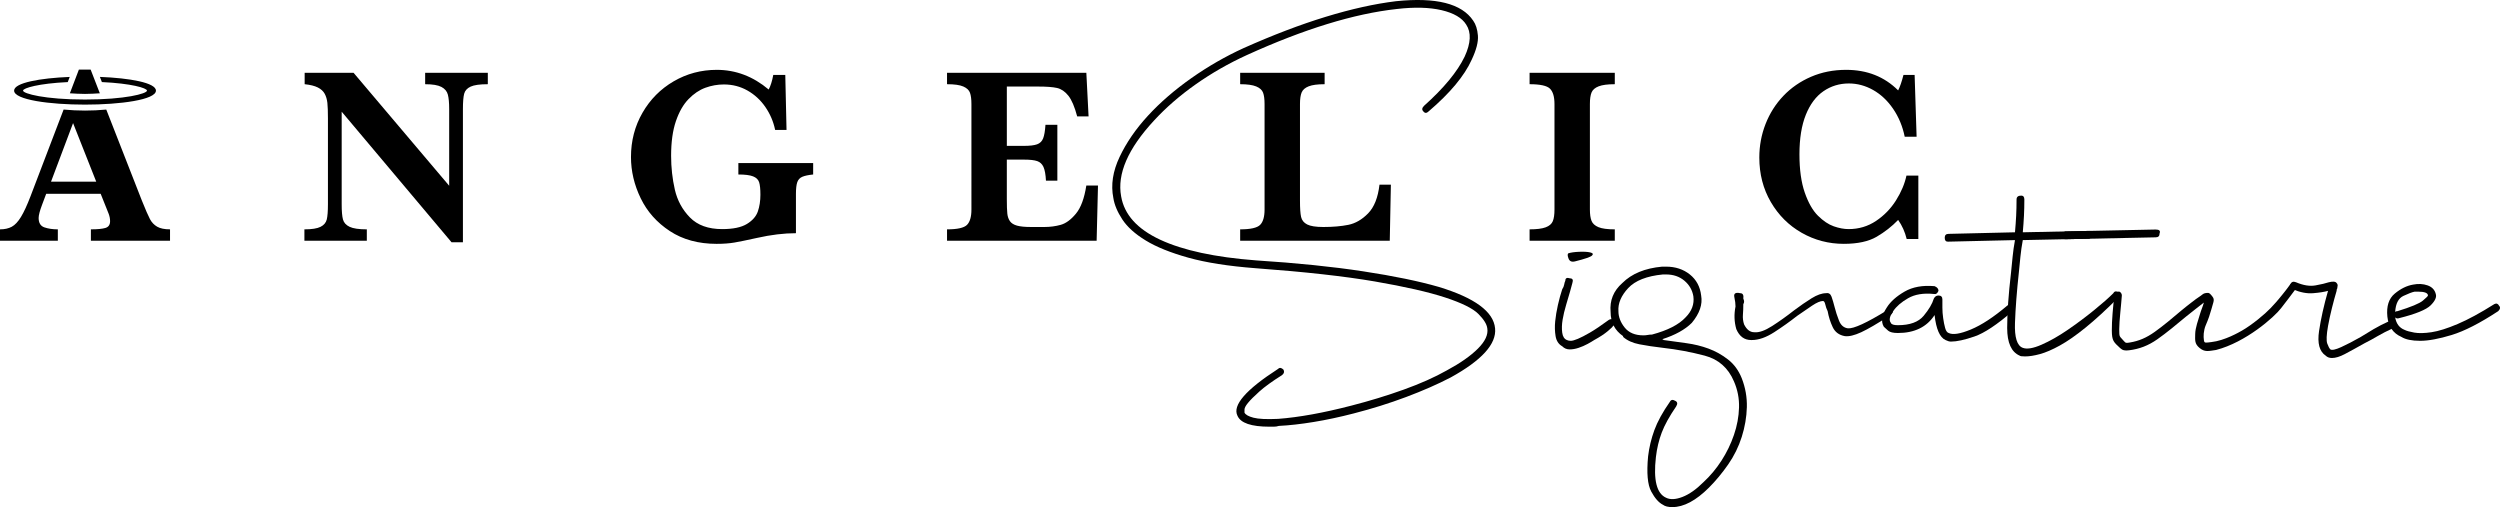 <?xml version="1.0" encoding="utf-8"?>
<!-- Generator: Adobe Illustrator 17.0.0, SVG Export Plug-In . SVG Version: 6.00 Build 0)  -->
<!DOCTYPE svg PUBLIC "-//W3C//DTD SVG 1.1//EN" "http://www.w3.org/Graphics/SVG/1.1/DTD/svg11.dtd">
<svg version="1.1" id="Layer_1" xmlns="http://www.w3.org/2000/svg" xmlns:xlink="http://www.w3.org/1999/xlink" x="0px" y="0px"
	 width="419.015px" height="84.994px" viewBox="0 0 419.015 84.994" enable-background="new 0 0 419.015 84.994"
	 xml:space="preserve">
<g>
	<g>
		<g>
			<path d="M212.771,71.516c-3.054,0-4.841-0.611-5.365-1.833c-0.873-1.743,1.395-4.361,6.804-7.85
				c0.263-0.263,0.566-0.217,0.916,0.131c0.174,0.35,0.087,0.653-0.261,0.916c-1.659,1.045-2.925,1.963-3.794,2.747
				c-0.873,0.784-1.505,1.418-1.897,1.897c-0.394,0.481-0.589,0.85-0.589,1.113c0,0.261,0,0.437,0,0.524
				c0.174,0.35,0.674,0.634,1.505,0.85c0.827,0.218,2.201,0.284,4.121,0.195c3.487-0.261,7.589-1.001,12.301-2.224
				c3.051-0.784,5.974-1.679,8.765-2.682s5.189-2.071,7.197-3.207c2.268-1.219,4.013-2.44,5.234-3.663
				c1.221-1.221,1.745-2.355,1.571-3.402c-0.087-0.697-0.589-1.505-1.505-2.421c-0.916-0.916-2.77-1.832-5.56-2.747
				c-2.793-0.916-6.719-1.81-11.777-2.683c-5.06-0.87-11.733-1.613-20.019-2.224c-4.536-0.348-8.288-0.937-11.254-1.766
				c-2.966-0.829-5.344-1.787-7.131-2.879c-1.789-1.09-3.097-2.268-3.926-3.533c-0.829-1.264-1.331-2.463-1.505-3.599
				c-0.437-2.179-0.087-4.469,1.047-6.868c1.134-2.399,2.726-4.712,4.776-6.936c2.05-2.224,4.471-4.318,7.262-6.281
				c2.792-1.963,5.713-3.642,8.767-5.037c4.884-2.179,9.465-3.926,13.74-5.235c4.272-1.308,8.197-2.179,11.775-2.616
				c6.716-0.697,11.033,0.392,12.954,3.271c0.435,0.612,0.697,1.439,0.784,2.486s-0.261,2.399-1.045,4.057
				c-1.223,2.705-3.622,5.583-7.197,8.636c-0.35,0.35-0.655,0.35-0.916,0c-0.263-0.263-0.22-0.568,0.13-0.918
				c3.315-2.964,5.582-5.711,6.804-8.242c1.047-2.268,1.132-4.057,0.263-5.365c-0.699-1.132-2.075-1.94-4.123-2.421
				c-2.05-0.479-4.559-0.545-7.523-0.197c-7.154,0.786-15.529,3.36-25.123,7.72c-3.054,1.397-5.91,3.033-8.57,4.907
				c-2.662,1.876-4.996,3.904-7.001,6.084c-4.362,4.712-6.194,8.943-5.495,12.693c0.524,3.054,2.703,5.475,6.542,7.262
				c3.837,1.789,9.202,2.944,16.095,3.468c6.804,0.437,12.778,1.045,17.925,1.832c5.147,0.784,9.378,1.658,12.693,2.616
				c6.02,1.833,9.159,4.144,9.42,6.936c0.263,2.618-2.224,5.365-7.457,8.244c-2.181,1.134-4.668,2.224-7.459,3.271
				c-2.792,1.047-5.713,1.963-8.765,2.747c-2.355,0.612-4.602,1.091-6.739,1.439c-2.139,0.35-4.08,0.57-5.823,0.655
				c-0.263,0.087-0.547,0.131-0.85,0.131C213.185,71.516,212.945,71.516,212.771,71.516z"/>
		</g>
		<path d="M270.604,53.721c0.174,0.176,0.217,0.35,0.131,0.524c-0.089,0.176-0.218,0.305-0.392,0.392
			c0,0.087-0.284,0.371-0.852,0.85c-0.568,0.481-1.329,0.981-2.289,1.505c-0.261,0.176-0.634,0.392-1.111,0.655
			c-0.481,0.261-0.981,0.479-1.505,0.653c-0.524,0.176-1.028,0.263-1.505,0.263c-0.481,0-0.896-0.174-1.244-0.524
			c-0.611-0.348-0.981-0.916-1.111-1.702c-0.131-0.784-0.153-1.613-0.066-2.486c0.087-0.87,0.241-1.785,0.458-2.747
			c0.217-0.958,0.458-1.832,0.719-2.616c0.174-0.263,0.282-0.524,0.328-0.786c0.043-0.261,0.108-0.477,0.195-0.653
			c0-0.437,0.263-0.568,0.786-0.394c0.435,0,0.566,0.263,0.392,0.786l-0.392,1.439c-0.176,0.611-0.394,1.352-0.655,2.224
			c-0.261,0.873-0.458,1.702-0.589,2.486c-0.13,0.784-0.153,1.505-0.066,2.158c0.087,0.655,0.348,1.07,0.786,1.244
			c0.174,0.087,0.392,0.131,0.653,0.131c0.263,0,0.655-0.108,1.178-0.328c0.524-0.217,1.198-0.566,2.029-1.047
			c0.827-0.477,1.897-1.198,3.205-2.158C270.036,53.416,270.343,53.458,270.604,53.721z"/>
		<path d="M291.931,63.404c0.611,1.569,0.894,3.184,0.852,4.84c-0.046,1.659-0.328,3.317-0.852,4.973
			c-0.524,1.658-1.287,3.205-2.289,4.644c-1.004,1.439-2.073,2.726-3.205,3.86c-2.181,2.179-4.233,3.273-6.149,3.273
			c-0.699,0-1.223-0.131-1.571-0.394c-0.699-0.35-1.354-1.091-1.963-2.224c-0.612-1.134-0.786-3.095-0.524-5.889
			c0.174-1.482,0.524-2.944,1.047-4.384c0.524-1.439,1.393-3.029,2.616-4.776c0.174-0.346,0.479-0.392,0.916-0.13
			c0.348,0.176,0.394,0.479,0.131,0.916c-1.134,1.658-1.942,3.12-2.421,4.384c-0.481,1.265-0.807,2.639-0.981,4.121
			c-0.437,3.837,0.131,6.105,1.702,6.804c0.697,0.348,1.613,0.305,2.747-0.131c1.132-0.437,2.311-1.265,3.533-2.486
			c1.132-1.045,2.135-2.245,3.008-3.597c0.871-1.352,1.571-2.792,2.094-4.318c0.524-1.526,0.806-3.053,0.85-4.581
			c0.043-1.524-0.241-2.987-0.85-4.384c-0.96-2.266-2.596-3.706-4.907-4.318c-2.312-0.609-4.644-1.045-7-1.308
			c-1.485-0.174-2.793-0.369-3.926-0.589c-1.134-0.217-2.052-0.632-2.747-1.242v-0.131c-1.397-0.958-2.094-2.311-2.094-4.055
			c-0.174-1.918,0.479-3.533,1.963-4.841c1.571-1.571,3.794-2.486,6.673-2.749h0.655c1.569,0,2.898,0.438,3.99,1.31
			c1.09,0.873,1.721,2.05,1.897,3.532c0.263,1.485-0.261,3.01-1.569,4.581c-1.136,1.134-2.793,2.05-4.973,2.747
			c0.085,0,0.174,0.044,0.263,0.131c1.219,0.176,2.485,0.35,3.794,0.524c1.308,0.176,2.55,0.481,3.729,0.916
			c1.177,0.437,2.266,1.047,3.271,1.832C290.644,61.047,291.408,62.094,291.931,63.404z M271.257,52.15
			c0,0.96,0.348,1.876,1.047,2.747c0.697,0.873,1.745,1.31,3.141,1.31c0.261,0,0.5-0.021,0.719-0.066
			c0.217-0.044,0.458-0.066,0.721-0.066c2.616-0.697,4.492-1.656,5.626-2.879c1.047-1.047,1.482-2.226,1.308-3.533
			c-0.176-1.047-0.676-1.917-1.505-2.616c-0.829-0.697-1.855-1.047-3.074-1.047h-0.524c-2.705,0.261-4.646,1.026-5.823,2.289
			C271.715,49.556,271.17,50.842,271.257,52.15z"/>
		<path d="M293.63,56.992h-0.13c-1.136,0-1.963-0.609-2.486-1.832c-0.35-1.221-0.392-2.486-0.131-3.794
			c0-0.437-0.066-0.96-0.197-1.571c-0.13-0.609,0.197-0.829,0.981-0.655c0.437,0,0.611,0.307,0.524,0.916
			c0.174,0.35,0.174,0.655,0,0.916c0,0.612-0.021,1.201-0.066,1.768c-0.044,0.568,0.021,1.111,0.197,1.635
			c0.435,0.873,1.001,1.31,1.7,1.31c0.786,0.087,1.787-0.263,3.01-1.047c1.221-0.786,2.442-1.656,3.665-2.618
			c1.045-0.784,2.027-1.459,2.943-2.029c0.918-0.566,1.721-0.85,2.421-0.85c0.437-0.085,0.74,0.11,0.918,0.589
			c0.172,0.481,0.346,1.068,0.522,1.766c0.174,0.699,0.414,1.439,0.721,2.226c0.305,0.784,0.806,1.223,1.505,1.308
			c0.958,0.087,3.139-0.916,6.542-3.01c0.437-0.261,0.74-0.261,0.916,0c0.174,0.263,0,0.568-0.524,0.916
			c-2.007,1.31-3.578,2.226-4.71,2.749c-1.134,0.524-2.05,0.742-2.747,0.653c-0.962-0.174-1.636-0.674-2.029-1.505
			c-0.392-0.827-0.676-1.721-0.85-2.682c-0.176-0.348-0.307-0.721-0.392-1.113c-0.089-0.392-0.22-0.589-0.392-0.589
			c-0.438,0-1.047,0.263-1.833,0.786c-0.784,0.524-1.615,1.091-2.485,1.7c-1.223,0.962-2.509,1.878-3.86,2.749
			C296.006,56.555,294.764,56.992,293.63,56.992z"/>
		<path d="M326.996,57.253c-0.263,0-0.568-0.085-0.916-0.261c-0.962-0.437-1.571-1.832-1.832-4.187
			c-1.31,2.007-3.36,3.008-6.151,3.008c-0.784,0-1.331-0.13-1.635-0.392c-0.307-0.261-0.547-0.477-0.721-0.655
			c-0.524-0.87-0.348-1.961,0.524-3.271c0.609-0.958,1.59-1.832,2.944-2.616c1.352-0.786,3.029-1.09,5.038-0.916
			c0.435,0.176,0.653,0.437,0.653,0.784c-0.176,0.438-0.437,0.611-0.784,0.524c-1.746-0.174-3.186,0.066-4.318,0.719
			c-1.136,0.655-1.963,1.375-2.486,2.16c-0.611,0.873-0.742,1.526-0.392,1.963c0.085,0.261,0.477,0.392,1.177,0.392
			c2.005,0,3.445-0.524,4.318-1.571c0.871-1.047,1.439-2.005,1.702-2.879c0.174-0.348,0.435-0.524,0.784-0.524
			c0.437,0,0.655,0.22,0.655,0.655c0,0.35,0,0.808,0,1.374c0,0.568,0.043,1.157,0.131,1.766c0.085,0.612,0.195,1.159,0.327,1.636
			c0.131,0.481,0.327,0.765,0.589,0.85c0.697,0.35,1.94,0.154,3.729-0.587c1.787-0.74,3.816-2.071,6.084-3.991
			c0.263-0.263,0.566-0.263,0.916,0c0.263,0.35,0.263,0.653,0,0.916c-2.616,2.27-4.755,3.686-6.41,4.252
			C329.262,56.971,327.955,57.253,326.996,57.253z"/>
		<path d="M361.307,38.47l-15.275,0.319v1.309l15.275-0.32c0.435,0,0.653-0.217,0.653-0.655
			C362.134,38.689,361.915,38.47,361.307,38.47z"/>
		<path d="M355.127,49.009c-0.437-0.261-0.742-0.216-0.916,0.131c-0.784,0.786-1.876,1.746-3.271,2.879
			c-1.397,1.136-2.859,2.226-4.384,3.271c-1.528,1.047-2.989,1.878-4.384,2.486c-1.397,0.612-2.444,0.786-3.14,0.524
			c-0.962-0.348-1.397-1.745-1.31-4.187c0.087-2.442,0.305-5.276,0.655-8.505c0.085-0.871,0.174-1.745,0.261-2.618
			c0.087-0.871,0.218-1.787,0.394-2.747l11.232-0.235v-1.309l-11.232,0.235c0.085-0.958,0.151-1.874,0.195-2.747
			c0.043-0.871,0.066-1.787,0.066-2.747c0-0.437-0.176-0.655-0.524-0.655c-0.524,0-0.784,0.218-0.784,0.655
			c0,0.96-0.023,1.876-0.066,2.747c-0.044,0.873-0.11,1.789-0.197,2.747l-11.122,0.263c-0.435,0-0.653,0.218-0.653,0.655
			s0.176,0.653,0.523,0.653l11.252-0.261c-0.176,0.96-0.305,1.876-0.392,2.747c-0.087,0.873-0.176,1.746-0.261,2.618
			c-0.438,3.75-0.655,6.868-0.655,9.355s0.697,4.036,2.094,4.644c0.085,0.089,0.392,0.131,0.916,0.131
			c0.698,0,1.525-0.131,2.486-0.392c0.958-0.261,2.071-0.74,3.336-1.439c1.264-0.697,2.703-1.7,4.318-3.01
			c1.613-1.308,3.422-2.964,5.429-4.971C355.259,49.664,355.301,49.359,355.127,49.009z"/>
		<g>
			<path d="M356.851,58.71c-0.707,0.089-1.078,0.027-1.51-0.375c-1.086-1.01-1.37-1.208-1.387-2.905s0.219-4.16,0.434-6.03
				c0.035-0.304,0.435-0.544,0.747-0.529c0.312,0.015,0.515,0.417,0.499,0.651c-0.117,1.698-0.436,4.219-0.439,5.659
				s0.067,1.121,0.783,1.982c0.303,0.365,0.423,0.336,1.006,0.24c1.508-0.249,2.759-0.783,4.158-1.777
				c1.4-0.993,3.072-2.393,4.448-3.566c0.535-0.456,1.115-0.896,1.658-1.321s1.023-0.791,1.614-1.169
				c0.231-0.148,0.423-0.394,0.765-0.438c0.342-0.044,0.584-0.142,0.906,0.235c0.322,0.377,0.643,0.637,0.438,1.323
				c-0.205,0.686-0.45,1.628-0.72,2.411c-0.135,0.392-0.374,1.008-0.559,1.418c-0.184,0.41-0.293,0.974-0.331,1.367
				c-0.038,0.393-0.022,0.859,0.028,1.123c0.05,0.264,0.061,0.403,0.338,0.411c0.277,0.008,0.399-0.032,0.903-0.085
				c2.242-0.239,4.684-1.664,5.122-1.914c1.714-0.978,3.871-2.78,4.8-3.761c0.93-0.981,0.87-0.956,1.392-1.551
				c0.522-0.595,0.793-1.002,1.155-1.433c0.362-0.431,0.43-0.605,0.704-0.948c0.273-0.343,0.651-0.374,0.918-0.028
				s0.295,0.393-0.032,0.848c-0.855,1.19-1.247,1.622-2.356,3.097c-1.11,1.475-5.922,5.733-10.904,7.013
				c-1.294,0.193-1.9,0.375-2.757-0.331s-0.759-1.282-0.742-2.341c0.017-1.059,0.513-2.343,0.816-3.386
				c0.194-0.668,0.465-1.229,0.638-1.889c-0.487,0.394-0.915,0.711-1.423,1.109c-0.508,0.398-1.055,0.818-1.586,1.259
				c-1.494,1.242-3.241,2.707-4.787,3.785C360.044,57.944,358.563,58.495,356.851,58.71z"/>
		</g>
		<path d="M390.846,60.002c-0.438,0-0.784-0.131-1.047-0.394c-1.047-0.696-1.418-2.071-1.113-4.121
			c0.305-2.048,0.806-4.295,1.505-6.739c-0.611,0.176-1.439,0.307-2.486,0.392c-1.045,0.089-2.181-0.131-3.4-0.653
			c-0.438-0.174-0.57-0.479-0.394-0.918c0.174-0.346,0.479-0.435,0.916-0.261c1.221,0.524,2.311,0.699,3.273,0.524
			c0.958-0.174,1.7-0.348,2.224-0.524c0.697-0.174,1.132-0.131,1.308,0.131c0.174,0.176,0.217,0.392,0.131,0.653
			c0,0.176-0.023,0.284-0.066,0.328c-0.044,0.044-0.066,0.153-0.066,0.327c-0.261,0.873-0.524,1.832-0.784,2.879
			c-0.261,1.047-0.481,2.05-0.655,3.01c-0.261,1.484-0.305,2.465-0.13,2.944c0.174,0.479,0.346,0.808,0.524,0.981
			c0.261,0.176,0.87,0.044,1.832-0.394c0.958-0.435,2.048-1.001,3.271-1.7c0.697-0.435,1.416-0.871,2.158-1.308
			c0.74-0.437,1.592-0.871,2.552-1.31c0.435-0.174,0.74-0.085,0.916,0.263c0.174,0.437,0.087,0.742-0.261,0.916
			c-0.962,0.437-1.812,0.873-2.552,1.308c-0.742,0.438-1.462,0.831-2.158,1.178c-1.397,0.784-2.509,1.397-3.338,1.832
			C392.175,59.785,391.454,60.002,390.846,60.002z"/>
		<path d="M405.631,57.123c-1.397,0-2.442-0.218-3.139-0.655c-1.397-0.609-2.181-1.745-2.355-3.402
			c-0.174-1.745,0.24-3.029,1.242-3.86c1.003-0.829,2.029-1.329,3.076-1.505c0.871-0.174,1.679-0.131,2.421,0.131
			c0.74,0.261,1.198,0.742,1.374,1.439c0.174,0.524-0.11,1.157-0.85,1.897c-0.744,0.742-2.509,1.462-5.299,2.158
			c-0.263,0.089-0.481,0.046-0.655-0.13c0.174,1.047,0.697,1.746,1.571,2.092c0.348,0.176,0.893,0.328,1.635,0.458
			c0.74,0.131,1.702,0.112,2.879-0.064c1.178-0.174,2.637-0.632,4.384-1.375c1.745-0.74,3.794-1.851,6.149-3.336
			c0.348-0.174,0.611-0.085,0.786,0.263c0.261,0.261,0.217,0.568-0.131,0.916c-3.054,2.007-5.649,3.336-7.786,3.991
			C408.792,56.795,407.026,57.123,405.631,57.123z M405.239,48.88h-0.524c-0.437,0.087-1.068,0.327-1.897,0.719
			c-0.831,0.392-1.288,1.288-1.374,2.683c0.085-0.087,0.217-0.131,0.392-0.131c2.268-0.697,3.684-1.287,4.252-1.766
			c0.566-0.479,0.852-0.763,0.852-0.852C406.941,49.098,406.371,48.88,405.239,48.88z"/>
		<g>
			<path d="M263.988,43.809c-0.554,0.139-0.917-0.015-1.088-0.467c-0.174-0.448-0.191-0.741-0.052-0.88
				c0.415-0.138,1.018-0.224,1.813-0.26c0.793-0.034,1.416,0,1.865,0.104c0.448,0.104,0.552,0.277,0.311,0.519
				C266.594,43.068,265.646,43.394,263.988,43.809z"/>
		</g>
	</g>
	<g>
		<path d="M81.761,14.114c-1.342,0-2.304,0.135-2.885,0.405s-0.941,0.668-1.079,1.194c-0.138,0.526-0.208,1.384-0.208,2.574v22.314
			h-1.91L57.268,18.722v15.505c0,1.176,0.073,2.031,0.218,2.563c0.145,0.533,0.515,0.941,1.11,1.225
			c0.595,0.284,1.557,0.426,2.885,0.426v1.91H51.02v-1.91c1.245,0,2.148-0.142,2.709-0.426c0.56-0.284,0.906-0.692,1.038-1.225
			c0.131-0.533,0.197-1.387,0.197-2.563V19.863c0-1.162-0.031-2.034-0.093-2.615c-0.062-0.581-0.211-1.09-0.446-1.526
			c-0.235-0.436-0.619-0.789-1.152-1.059c-0.533-0.27-1.27-0.453-2.211-0.55v-1.91h8.199l16.024,18.93V18.286
			c0-1.052-0.073-1.858-0.218-2.418c-0.145-0.56-0.505-0.993-1.079-1.297c-0.574-0.304-1.484-0.457-2.73-0.457v-1.91h10.503V14.114z
			"/>
		<path d="M136.29,29.245c-0.803,0.083-1.408,0.211-1.816,0.384s-0.688,0.47-0.841,0.893c-0.152,0.422-0.228,1.076-0.228,1.962
			v6.601c-2.007,0-4.179,0.263-6.518,0.789c-1.688,0.374-2.954,0.633-3.799,0.778c-0.844,0.145-1.84,0.218-2.989,0.218
			c-3.044,0-5.653-0.713-7.825-2.138s-3.802-3.259-4.888-5.501c-1.086-2.242-1.629-4.546-1.629-6.912
			c0-2.712,0.643-5.186,1.93-7.421s3.031-3.992,5.231-5.272c2.2-1.28,4.608-1.92,7.223-1.92c3.183,0,6.082,1.1,8.697,3.3
			c0.318-0.595,0.574-1.411,0.768-2.449h2.013l0.208,9.216h-1.91c-0.291-1.398-0.837-2.678-1.64-3.84
			c-0.803-1.162-1.802-2.083-2.999-2.761c-1.197-0.678-2.515-1.017-3.954-1.017c-1.052,0-2.083,0.183-3.093,0.55
			c-1.01,0.367-1.955,1.003-2.833,1.91c-0.879,0.906-1.584,2.141-2.117,3.705c-0.533,1.564-0.799,3.494-0.799,5.791
			c0,1.965,0.208,3.854,0.623,5.667c0.415,1.813,1.259,3.37,2.532,4.67c1.273,1.301,3.072,1.951,5.397,1.951
			c1.827,0,3.21-0.287,4.151-0.861s1.553-1.277,1.837-2.107s0.426-1.757,0.426-2.781c0-0.969-0.073-1.674-0.218-2.117
			c-0.145-0.443-0.484-0.768-1.017-0.976s-1.353-0.311-2.46-0.311v-1.91h12.537V29.245z"/>
		<path d="M184.03,31.093l-0.228,9.258h-25.074v-1.91c1.73,0,2.844-0.249,3.342-0.747s0.747-1.356,0.747-2.574V17.435
			c0-0.803-0.08-1.429-0.239-1.878c-0.159-0.45-0.533-0.803-1.121-1.059c-0.588-0.256-1.498-0.384-2.73-0.384v-1.91h23.351
			l0.374,7.306h-1.91c-0.429-1.619-0.924-2.778-1.484-3.477c-0.56-0.699-1.19-1.128-1.889-1.287
			c-0.699-0.159-1.747-0.239-3.145-0.239h-5.272v9.943h2.864c0.982,0,1.716-0.086,2.2-0.259c0.484-0.173,0.823-0.502,1.017-0.986
			c0.194-0.484,0.325-1.245,0.394-2.283h1.993v9.361h-1.91c-0.055-1.038-0.194-1.802-0.415-2.294
			c-0.221-0.491-0.571-0.82-1.048-0.986c-0.477-0.166-1.207-0.249-2.19-0.249h-2.906v6.621c0,1.107,0.028,1.917,0.083,2.429
			c0.055,0.512,0.204,0.938,0.446,1.277c0.242,0.339,0.637,0.585,1.183,0.737c0.547,0.152,1.325,0.228,2.335,0.228h2.262
			c0.955,0,1.865-0.121,2.73-0.363s1.712-0.865,2.543-1.868s1.411-2.577,1.744-4.722H184.03z"/>
		<path d="M233.12,30.947l-0.187,9.403h-25.074v-1.91c1.73,0,2.844-0.249,3.342-0.747c0.498-0.498,0.747-1.356,0.747-2.574V17.435
			c0-0.816-0.083-1.45-0.249-1.899c-0.166-0.45-0.55-0.799-1.152-1.048c-0.602-0.249-1.498-0.374-2.688-0.374v-1.91h14.156v1.91
			c-1.176,0-2.065,0.118-2.667,0.353c-0.602,0.235-0.996,0.578-1.183,1.027c-0.187,0.45-0.28,1.097-0.28,1.941v16.19
			c0,1.273,0.062,2.186,0.187,2.74s0.464,0.972,1.017,1.256c0.554,0.284,1.46,0.426,2.719,0.426c1.591,0,2.986-0.121,4.183-0.363
			c1.197-0.242,2.304-0.886,3.321-1.93s1.65-2.647,1.899-4.805H233.12z"/>
		<path d="M270.649,40.35h-14.281v-1.91c1.19,0,2.09-0.114,2.698-0.342c0.609-0.228,1.007-0.571,1.194-1.027
			c0.187-0.457,0.28-1.107,0.28-1.951V17.435c0-1.218-0.253-2.076-0.758-2.574c-0.505-0.498-1.643-0.747-3.414-0.747v-1.91h14.281
			v1.91c-1.19,0-2.09,0.118-2.698,0.353s-1.007,0.578-1.194,1.027c-0.187,0.45-0.28,1.097-0.28,1.941v17.685
			c0,0.803,0.09,1.432,0.27,1.889c0.18,0.457,0.564,0.81,1.152,1.059c0.588,0.249,1.505,0.374,2.75,0.374V40.35z"/>
		<path d="M321.524,40.06h-1.951c-0.291-1.19-0.768-2.256-1.432-3.197c-1.052,1.093-2.256,2.034-3.612,2.823
			c-1.356,0.789-3.19,1.183-5.501,1.183c-2.532,0-4.881-0.616-7.047-1.847c-2.166-1.232-3.892-2.951-5.179-5.158
			c-1.287-2.207-1.93-4.695-1.93-7.462c0-1.965,0.349-3.84,1.048-5.625c0.699-1.785,1.695-3.356,2.989-4.712
			c1.294-1.356,2.837-2.422,4.629-3.197c1.792-0.775,3.754-1.162,5.885-1.162c3.515,0,6.421,1.149,8.718,3.446
			c0.304-0.595,0.602-1.46,0.893-2.595h1.868l0.332,10.358h-1.993c-0.36-1.757-1.01-3.321-1.951-4.691
			c-0.941-1.37-2.058-2.418-3.352-3.145c-1.294-0.726-2.646-1.09-4.058-1.09c-1.578,0-2.996,0.432-4.255,1.297
			c-1.259,0.865-2.245,2.183-2.958,3.954s-1.069,3.978-1.069,6.621c0,2.574,0.298,4.715,0.893,6.424
			c0.595,1.709,1.332,2.999,2.211,3.871c0.879,0.872,1.761,1.463,2.646,1.775c0.886,0.311,1.716,0.467,2.491,0.467
			c1.702,0,3.235-0.457,4.598-1.37s2.48-2.065,3.352-3.456c0.872-1.391,1.453-2.771,1.744-4.141h1.993V40.06z"/>
	</g>
	<path d="M26.34,37.994c-0.512-0.298-0.913-0.72-1.204-1.266c-0.291-0.547-0.747-1.595-1.37-3.145l-5.952-15.218
		c-1.187,0.113-2.395,0.168-3.566,0.168c-1.178,0-2.392-0.056-3.586-0.171L5.106,32.919C4.539,34.4,4.01,35.545,3.518,36.354
		c-0.491,0.81-1.007,1.36-1.546,1.65S0.775,38.441,0,38.441v1.91h9.693v-1.91c-0.858,0-1.609-0.111-2.252-0.332
		c-0.643-0.221-0.965-0.747-0.965-1.578c0-0.457,0.194-1.197,0.581-2.221l0.685-1.827h9.133l1.328,3.321
		c0.166,0.429,0.249,0.851,0.249,1.266c0,0.595-0.256,0.972-0.768,1.131c-0.512,0.159-1.328,0.239-2.449,0.239v1.91h13.264v-1.91
		C27.572,38.441,26.852,38.292,26.34,37.994z M8.552,30.449l3.695-9.818l3.882,9.818H8.552z"/>
	<path d="M16.733,15.638l-1.539-3.974h-1.972l-1.513,3.972c0.712,0.047,1.716,0.105,2.54,0.105
		C15.054,15.741,16.035,15.683,16.733,15.638z"/>
	<path d="M16.74,12.889l0.336,0.867c4.909,0.225,7.56,1,7.56,1.431c0,0.508-3.666,1.496-10.387,1.496
		c-6.72,0-10.386-0.988-10.386-1.496c0-0.429,2.626-1.199,7.491-1.428l0.33-0.867c-4.955,0.2-9.321,0.978-9.321,2.295
		c0,1.541,5.979,2.348,11.886,2.348s11.887-0.807,11.887-2.348C26.136,13.863,21.726,13.083,16.74,12.889z"/>
</g>
<g>
</g>
<g>
</g>
<g>
</g>
<g>
</g>
<g>
</g>
<g>
</g>
</svg>
